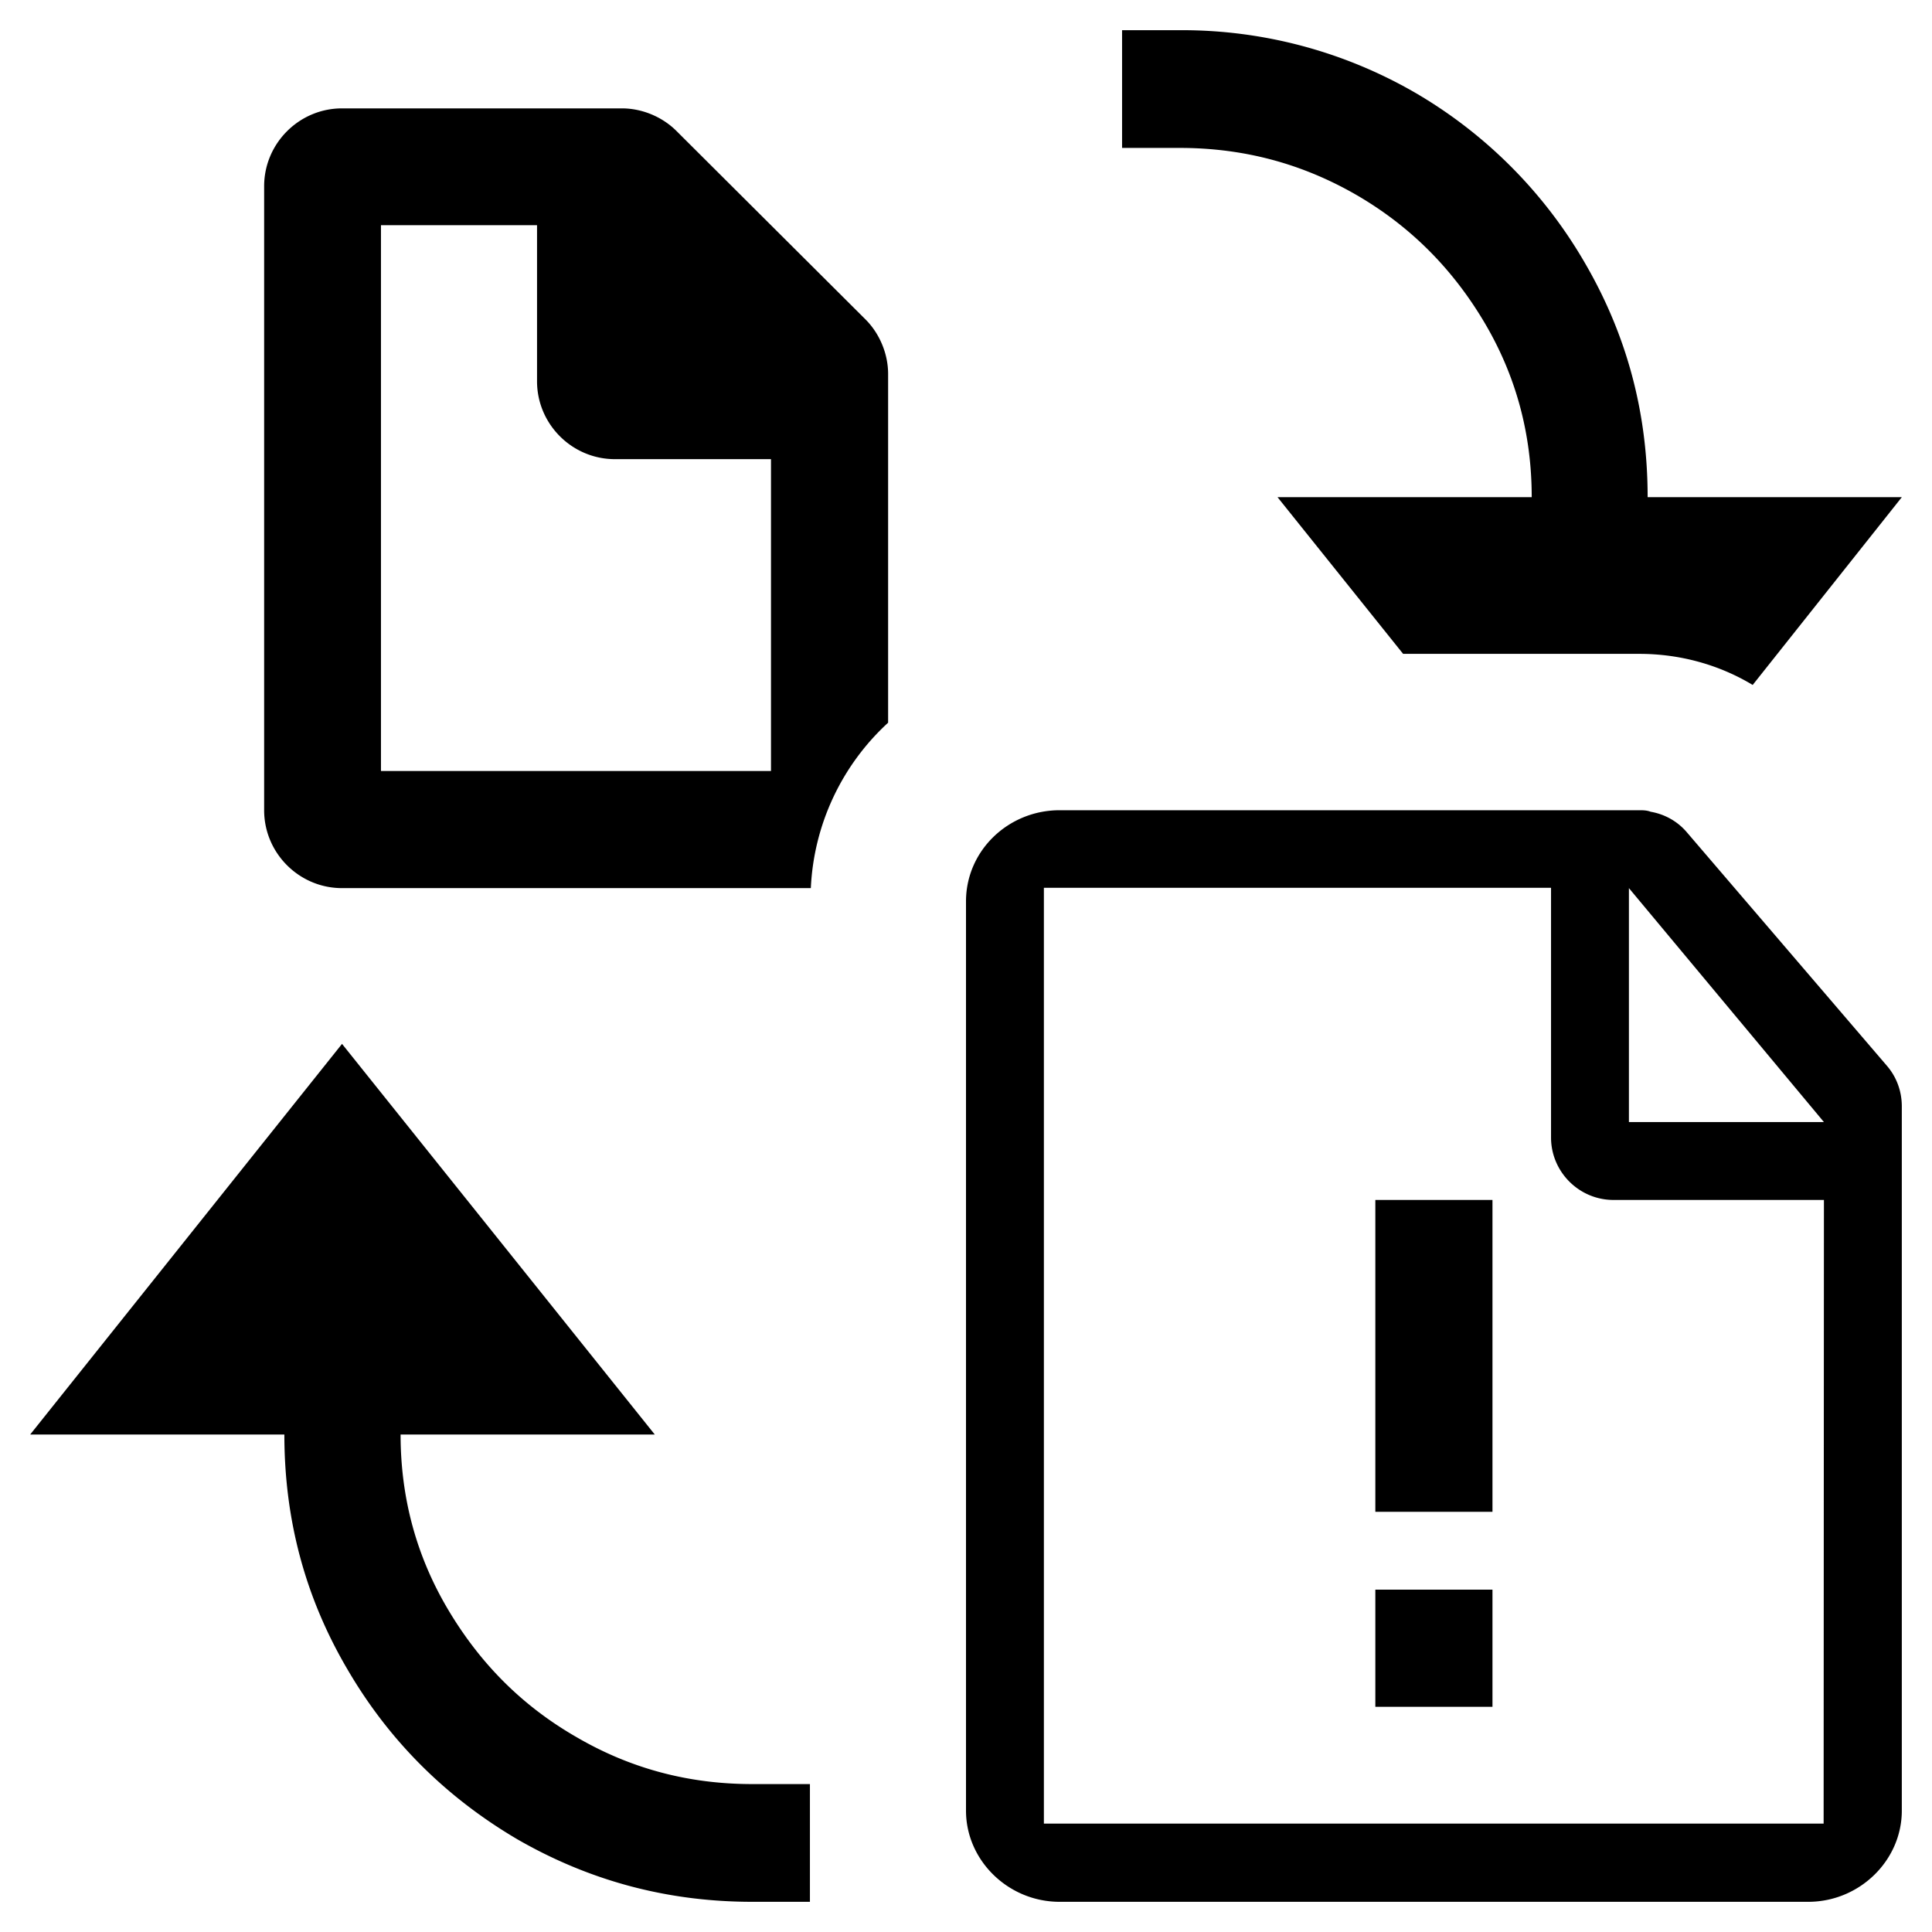 <svg xmlns="http://www.w3.org/2000/svg" viewBox="0 0 64 64"><path d="M24.92 59.1h1.91V63h-1.91c-2.82 0-5.4-.7-7.78-2.07-2.38-1.4-4.26-3.28-5.63-5.63-1.4-2.38-2.09-4.96-2.09-7.78H1l10.33-12.94 10.36 12.94h-8.42c0 2.09.52 4.03 1.58 5.81s2.45 3.18 4.24 4.21c1.78 1.04 3.71 1.56 5.83 1.56zm20-52.65c1.78 1.03 3.18 2.43 4.24 4.21 1.06 1.78 1.58 3.72 1.58 5.81h-8.42l4.16 5.19h7.83c1.34 0 2.64.36 3.75 1.03L63 16.47h-8.42c0-2.82-.7-5.4-2.09-7.78a15.507 15.507 0 0 0-5.63-5.63A15.42 15.42 0 0 0 39.08 1h-1.91v3.9h1.91c2.12 0 4.05.52 5.84 1.55zm-16.25 4.13c.47.47.75 1.14.75 1.81v11.55a7.929 7.929 0 0 0-2.56 5.48H11.33c-1.42 0-2.58-1.16-2.58-2.58V6.17c0-1.42 1.16-2.58 2.58-2.58h9.27c.67 0 1.34.28 1.81.75l6.26 6.24zm-3.13 4.63h-5.17c-1.42 0-2.58-1.16-2.58-2.58V7.46h-5.17v18.08h12.92V15.21zm36.97 20.1c.31.36.49.83.49 1.34v23.33c0 1.65-1.4 3.02-3.1 3.02H35.1c-1.7 0-3.1-1.37-3.1-3.02V29.86c0-1.68 1.4-3.02 3.1-3.02h19.19c.13 0 .26 0 .39.05.46.08.88.31 1.19.67l6.64 7.75zm-2.09 4.44h-6.97c-1.14 0-2.07-.93-2.07-2.07v-8.27h-16.8v31h25.83l.01-20.66zm0-2.58l-6.46-7.75v7.75h6.46zM45.56 56.54h3.88v-3.88h-3.88v3.88zm0-6.46h3.88V39.75h-3.88v10.33z"/></svg>